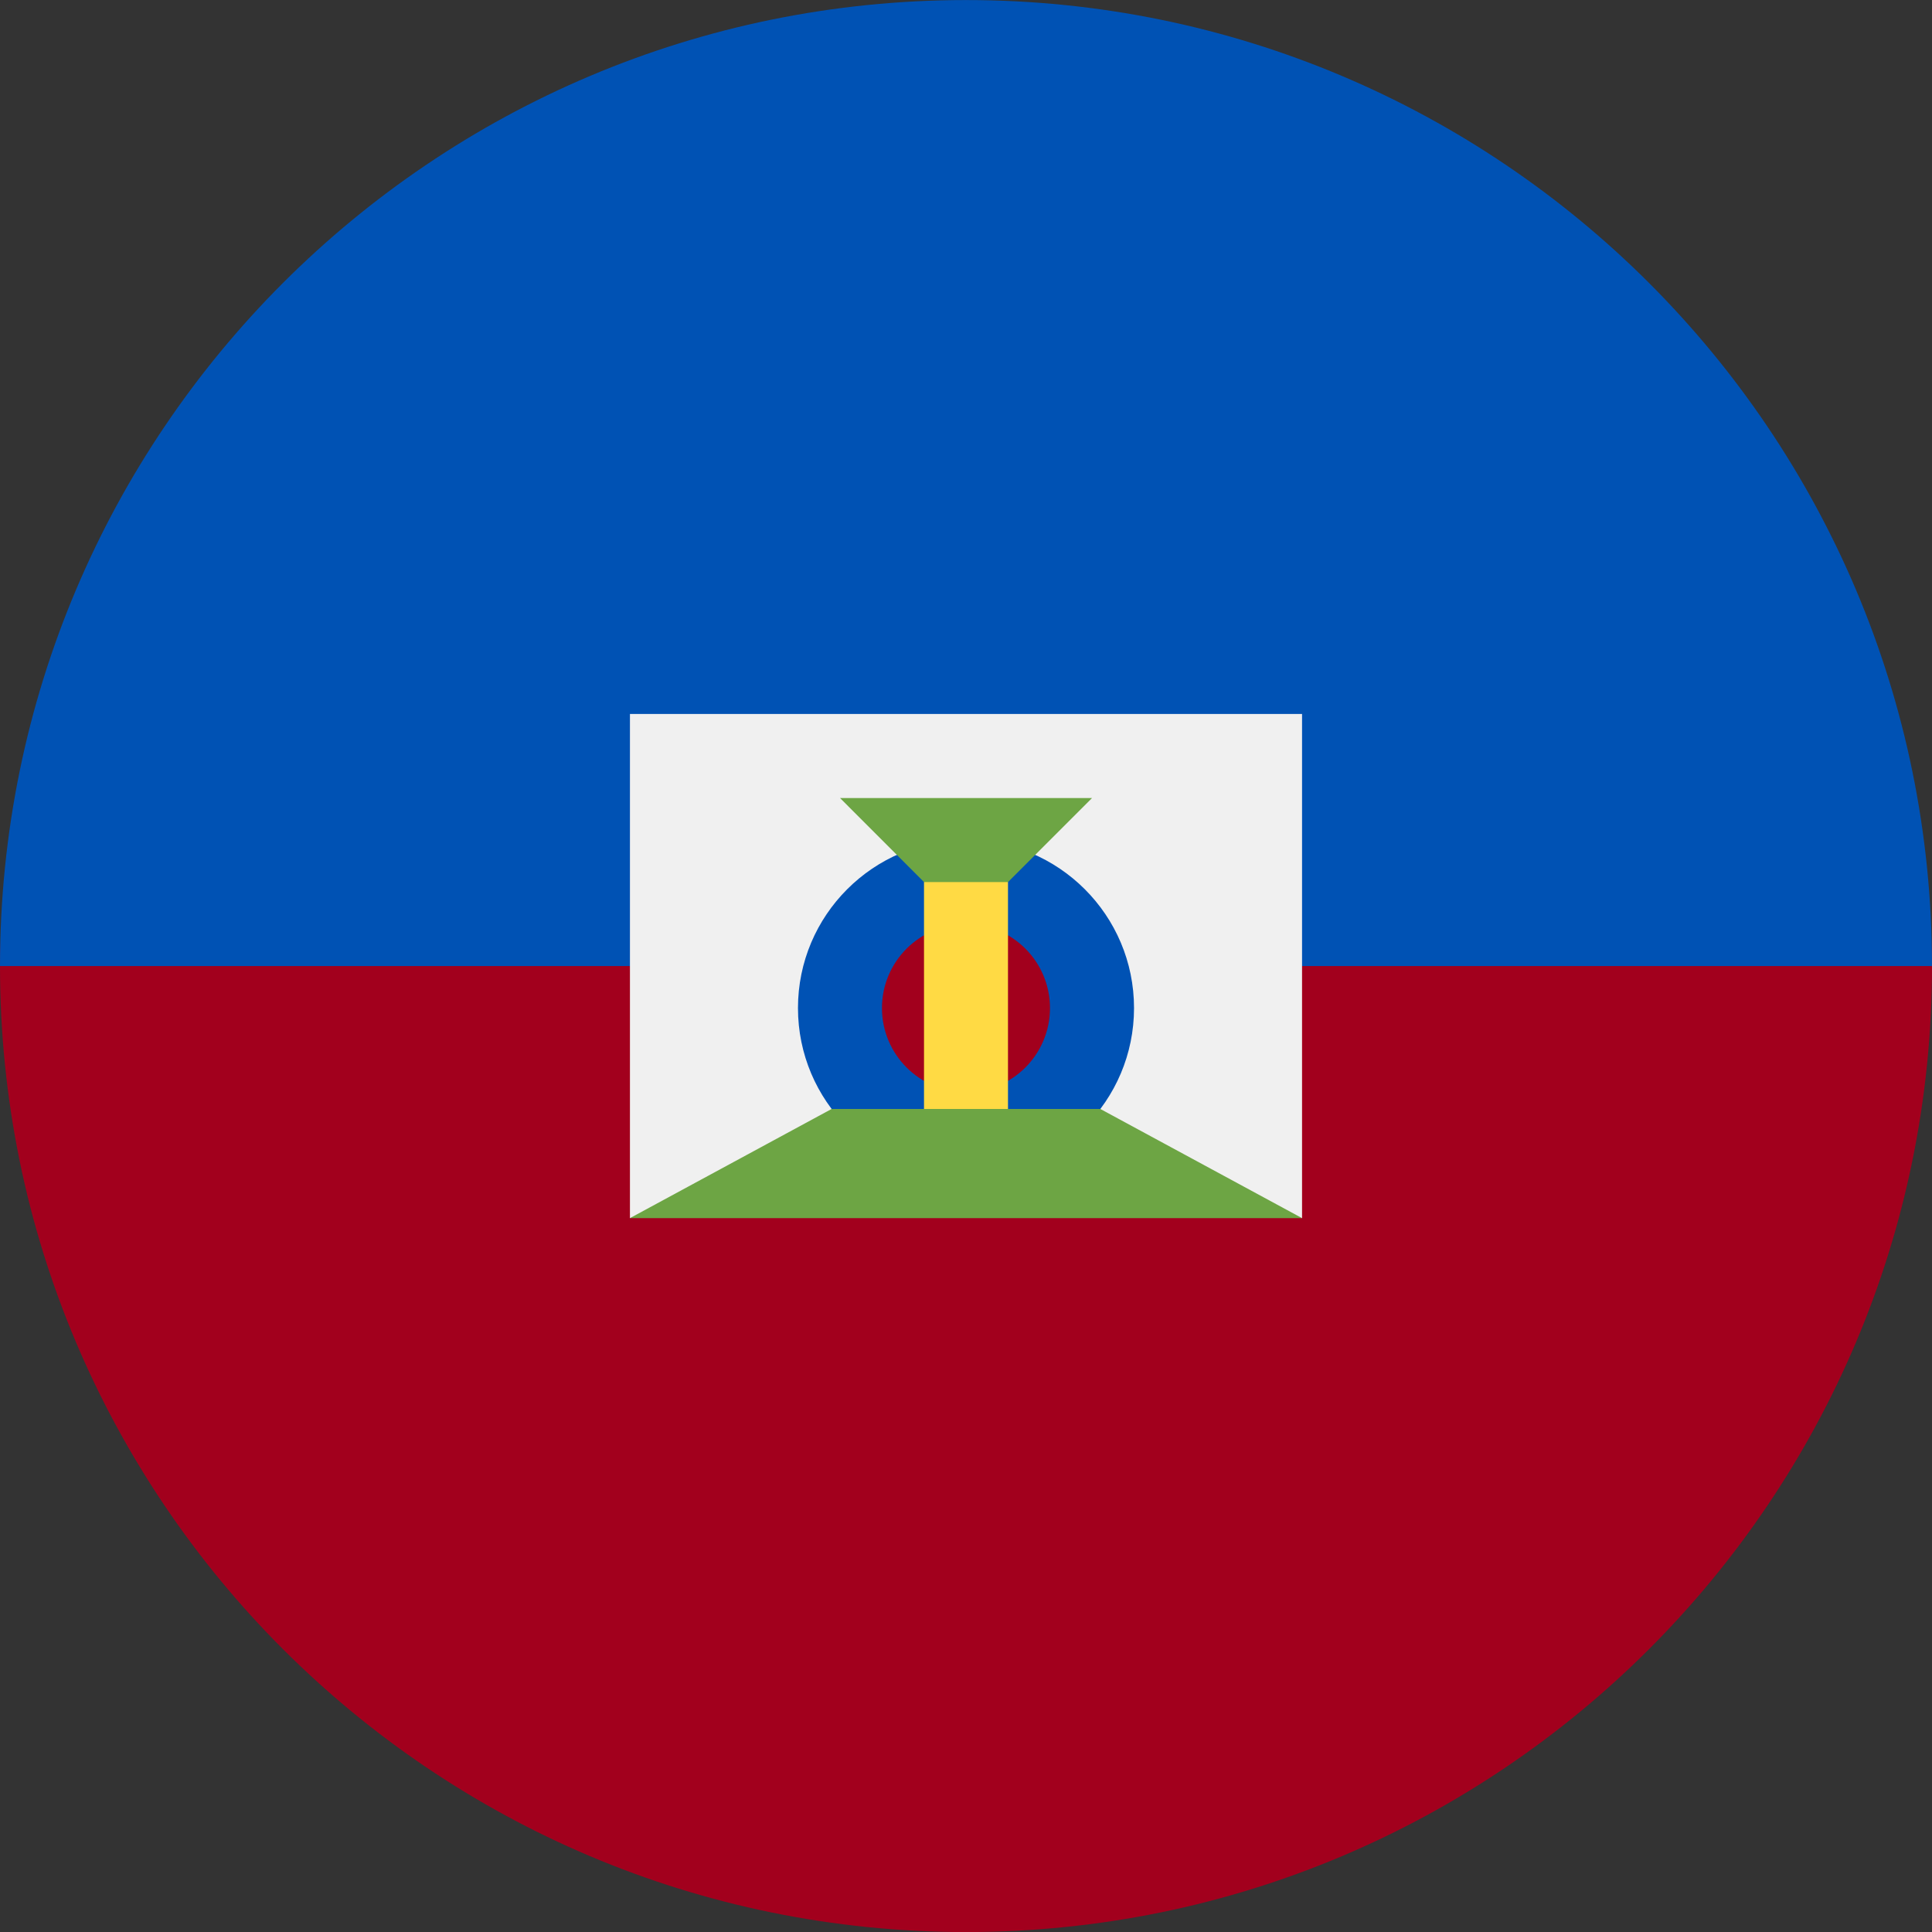 <svg width="34" height="34" viewBox="0 0 34 34" fill="none" xmlns="http://www.w3.org/2000/svg">
<rect x="0" y="0" width="34" height="34" fill="#333333" stroke="none"/>
<path d="M34 17.001C34 26.39 26.389 34.001 17 34.001C7.611 34.001 0 26.39 0 17.001C0 7.612 17 0.001 17 0.001C17 0.001 34 7.612 34 17.001Z" fill="#A2001D"/>
<path d="M0 17.001C0 7.612 7.611 0.001 17 0.001C26.389 0.001 34 7.612 34 17.001" fill="#0052B4"/>
<path d="M22.914 21.436L17 20.697L11.086 21.436V12.565H22.914V21.436Z" fill="#F0F0F0"/>
<path d="M17 20.697C18.633 20.697 19.957 19.373 19.957 17.74C19.957 16.107 18.633 14.783 17 14.783C15.367 14.783 14.043 16.107 14.043 17.74C14.043 19.373 15.367 20.697 17 20.697Z" fill="#0052B4"/>
<path d="M17 19.219C17.817 19.219 18.478 18.557 18.478 17.74C18.478 16.924 17.817 16.262 17 16.262C16.183 16.262 15.521 16.924 15.521 17.74C15.521 18.557 16.183 19.219 17 19.219Z" fill="#A2001D"/>
<path d="M14.783 14.044H19.218L17 16.262L14.783 14.044Z" fill="#6DA544"/>
<path d="M17.739 15.523H16.261V19.958H17.739V15.523Z" fill="#FFDA44"/>
<path d="M19.364 19.516H14.635L11.086 21.437H22.914L19.364 19.516Z" fill="#6DA544"/>
</svg>
